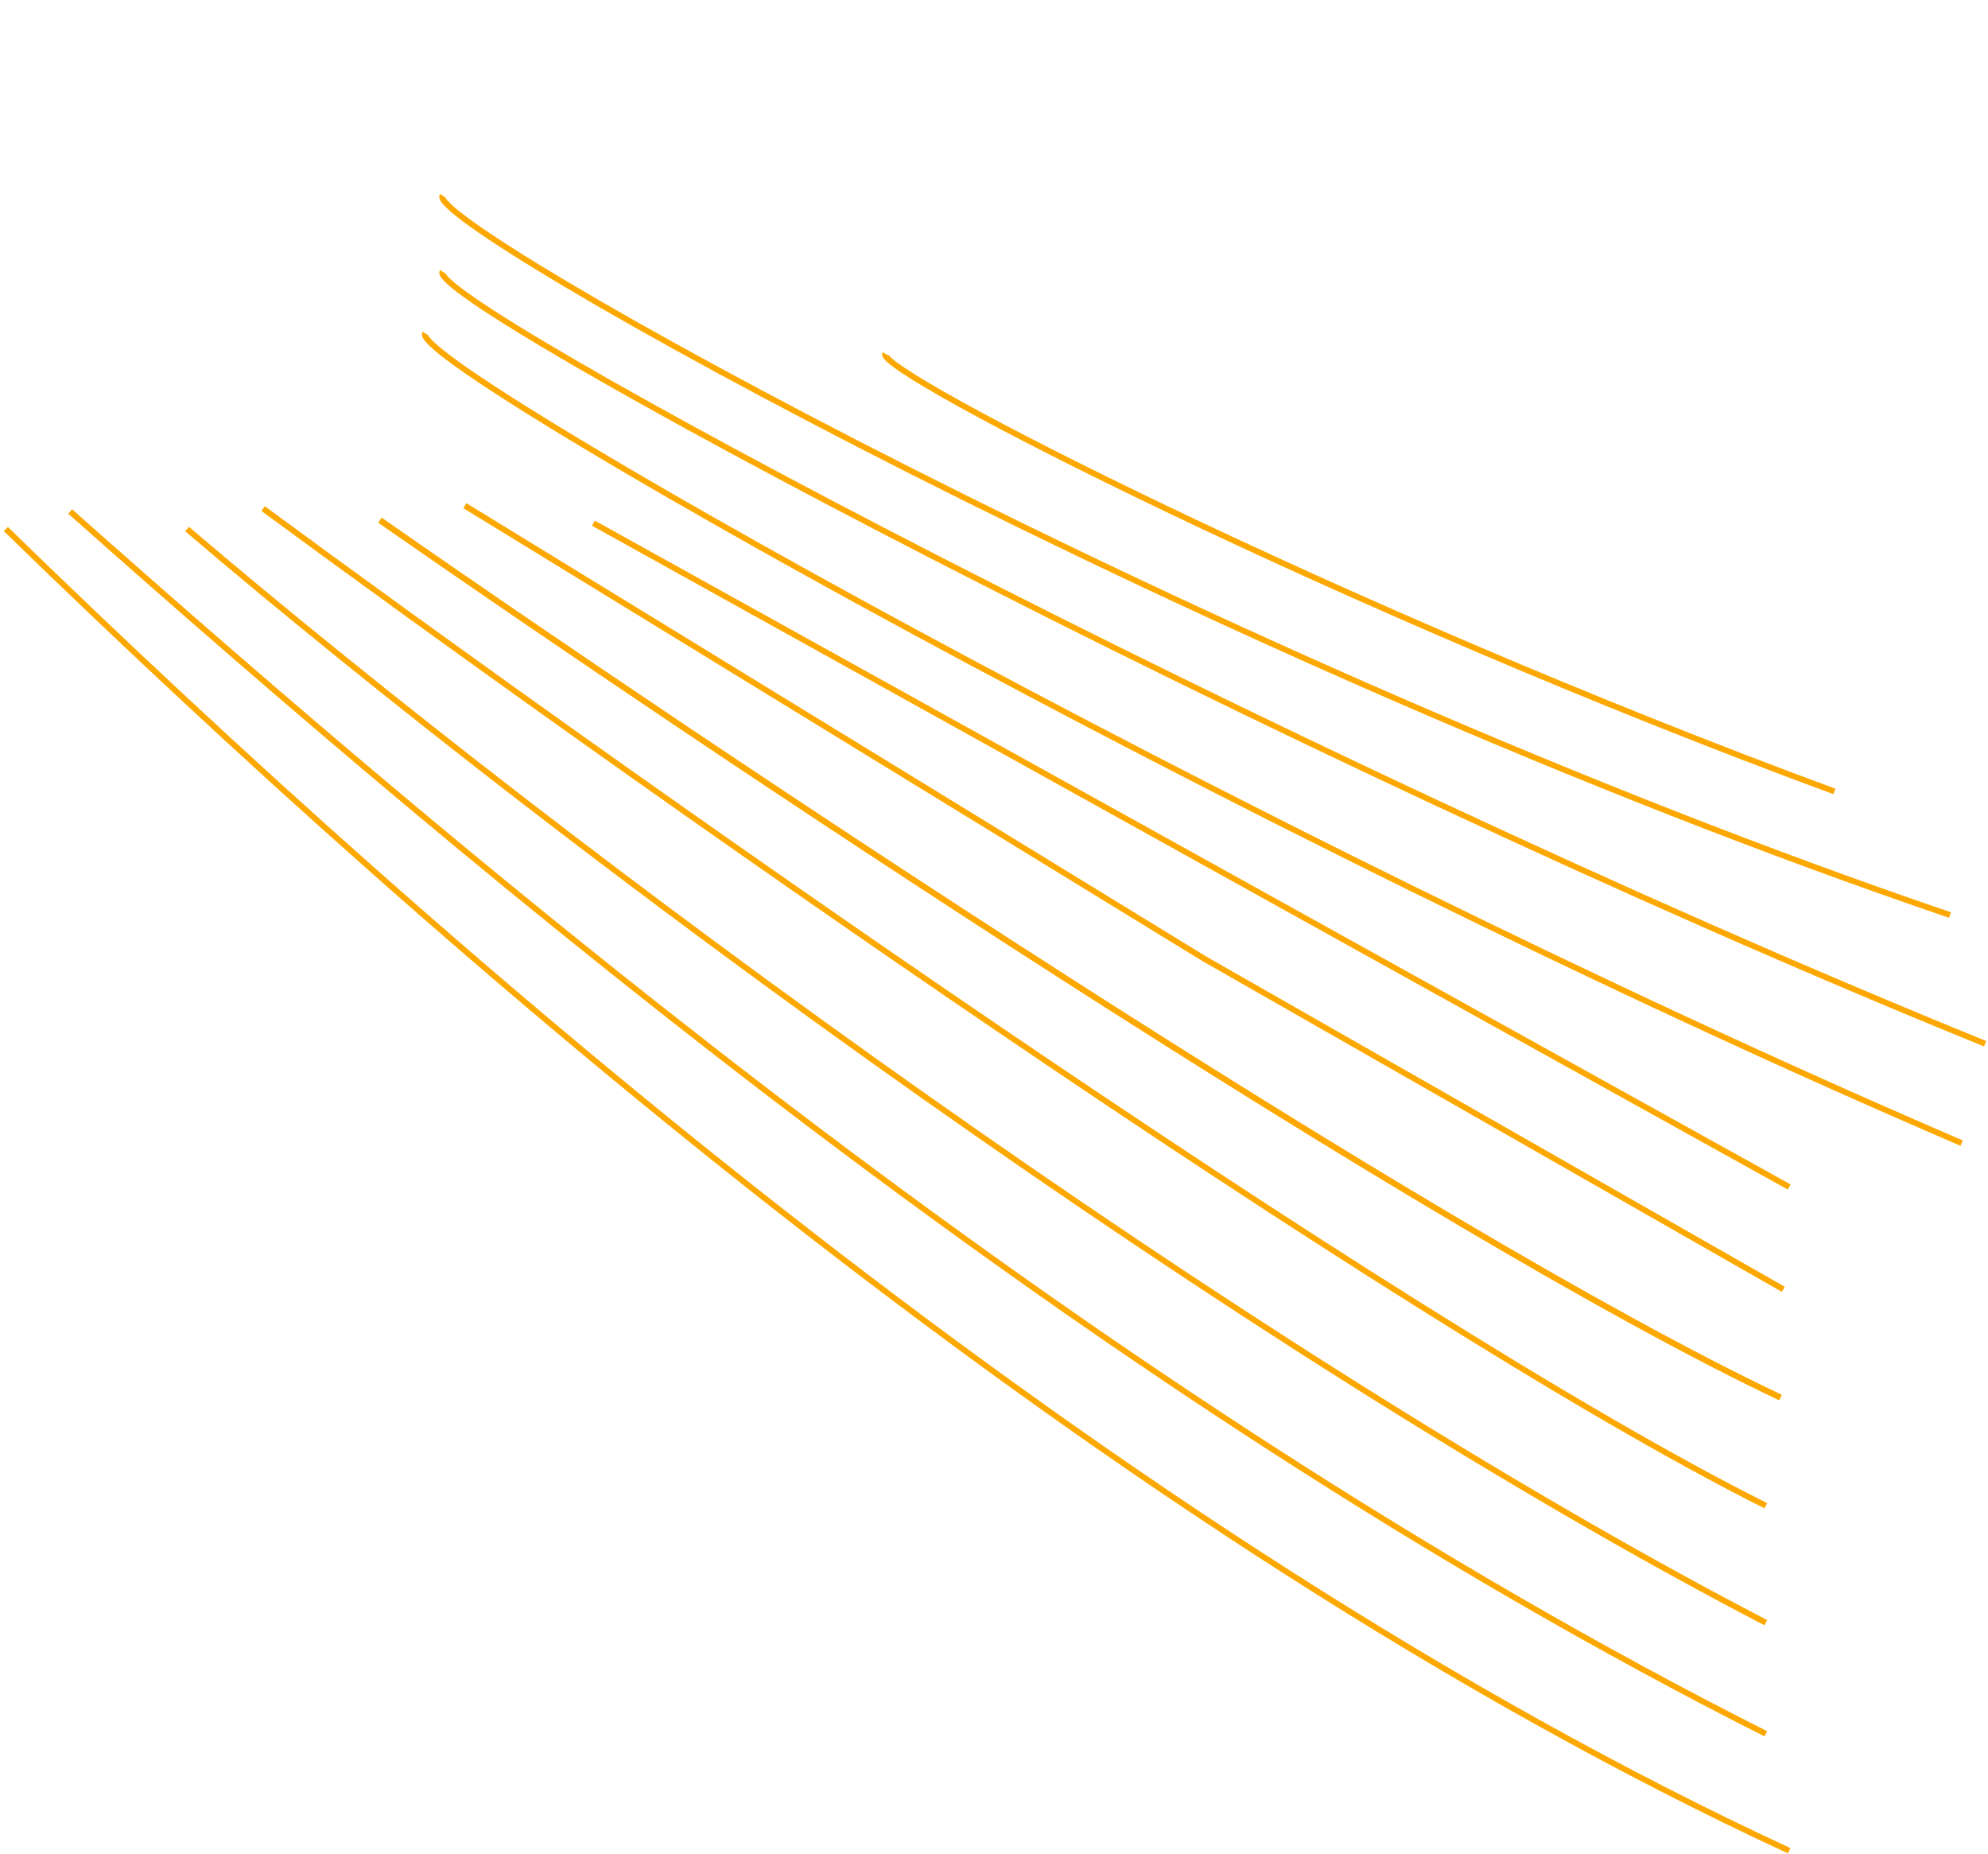 <svg width="340" height="317" viewBox="0 0 340 317" fill="none" xmlns="http://www.w3.org/2000/svg">
<path d="M75.674 33.437C72.515 38.193 206.508 113.231 333.5 156.461" stroke="#FCA800"/>
<path d="M75.674 46.437C72.515 51.194 216.5 128.463 339.5 178.463" stroke="#FCA800"/>
<path d="M72.703 56.998C69.545 61.755 211 141.963 335.5 195.463" stroke="#FCA800"/>
<path d="M151.404 60.478C149.508 63.421 229.144 104.143 313.735 135.33" stroke="#FCA800"/>
<path d="M79.5 86.463L206 163.963L305 220.463" stroke="#FCA800"/>
<path d="M45 86.963C102.8 129.523 237.519 225.207 302 257.463" stroke="#FCA800"/>
<path d="M12 87.463C81.278 148.933 187 238.463 302 296.463" stroke="#FCA800"/>
<path d="M65 88.963C119.5 126.963 243.7 210.163 304.5 238.963" stroke="#FCA800"/>
<path d="M65 88.963C119.5 126.963 243.7 210.163 304.5 238.963" stroke="#FCA800"/>
<path d="M101.5 89.463L306 202.963" stroke="#FCA800"/>
<path d="M1 90.463C76 163.463 190.5 262.963 306 316.463" stroke="#FCA800"/>
<path d="M32 90.463C96.5 145.463 212.5 230.963 302 277.463" stroke="#FCA800"/>
</svg>
